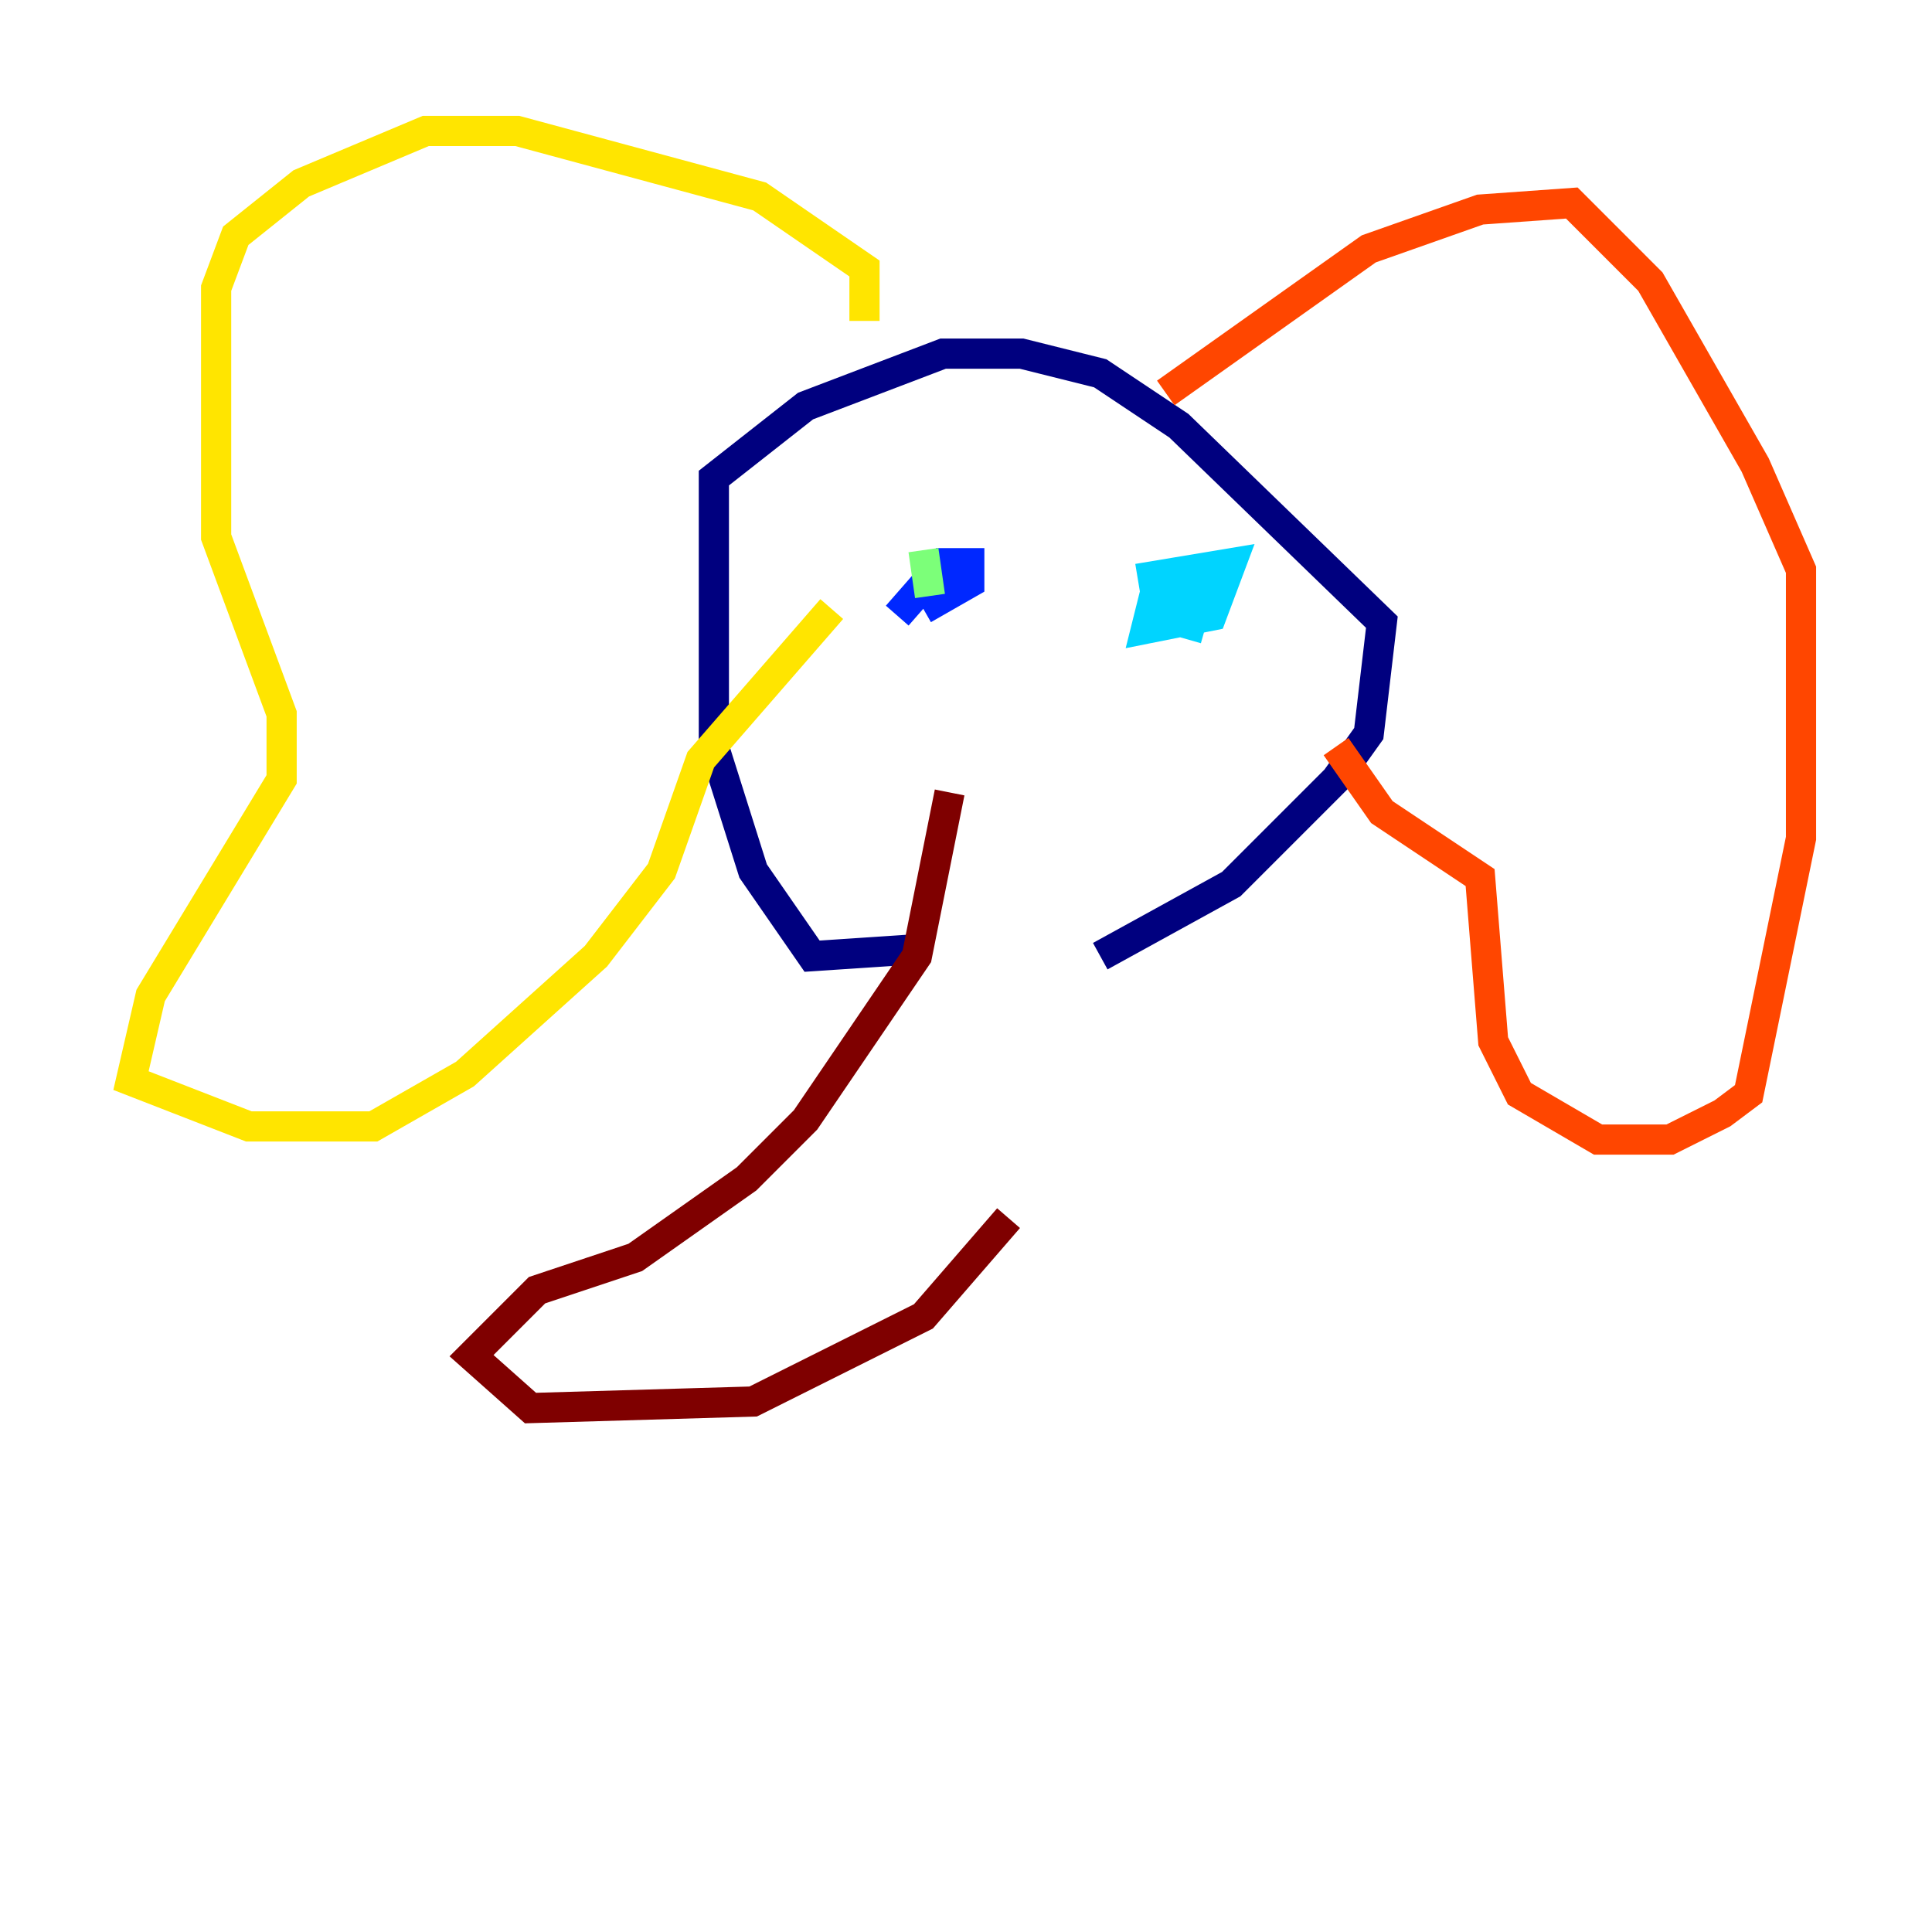 <?xml version="1.0" encoding="utf-8" ?>
<svg baseProfile="tiny" height="128" version="1.2" viewBox="0,0,128,128" width="128" xmlns="http://www.w3.org/2000/svg" xmlns:ev="http://www.w3.org/2001/xml-events" xmlns:xlink="http://www.w3.org/1999/xlink"><defs /><polyline fill="none" points="60.312,62.915 53.803,63.349 49.898,57.709 47.295,49.464 47.295,31.675 53.37,26.902 62.481,23.43 67.688,23.43 72.895,24.732 78.102,28.203 91.552,41.22 90.685,48.597 88.515,51.634 81.573,58.576 72.895,63.349" stroke="#00007f" stroke-width="2" /><polyline fill="none" points="59.444,40.786 62.481,37.315 64.217,37.315 64.217,38.617 61.18,40.352" stroke="#0028ff" stroke-width="2" /><polyline fill="none" points="79.837,41.654 76.8,40.786 76.366,38.183 81.573,37.315 80.271,40.786 75.932,41.654 76.366,39.919 78.969,39.051 78.536,40.352 76.366,40.352" stroke="#00d4ff" stroke-width="2" /><polyline fill="none" points="61.614,39.485 61.18,36.447" stroke="#7cff79" stroke-width="2" /><polyline fill="none" points="57.275,21.261 57.275,17.79 50.332,13.017 34.278,8.678 28.203,8.678 19.959,12.149 15.62,15.62 14.319,19.091 14.319,35.58 18.658,47.295 18.658,51.634 9.98,65.953 8.678,71.593 16.488,74.63 24.732,74.63 30.807,71.159 39.485,63.349 43.824,57.709 46.427,50.332 55.105,40.352" stroke="#ffe500" stroke-width="2" /><polyline fill="none" points="77.234,26.034 90.685,16.488 98.061,13.885 104.136,13.451 109.342,18.658 116.285,30.807 119.322,37.749 119.322,55.539 115.851,72.461 114.115,73.763 110.644,75.498 105.871,75.498 100.664,72.461 98.929,68.99 98.061,58.142 91.552,53.803 88.515,49.464" stroke="#ff4600" stroke-width="2" /><polyline fill="none" points="62.915,52.502 60.746,63.349 53.37,74.197 49.464,78.102 42.088,83.308 35.58,85.478 31.241,89.817 35.146,93.288 49.898,92.854 61.18,87.214 66.82,80.705" stroke="#7f0000" stroke-width="2" /></svg>